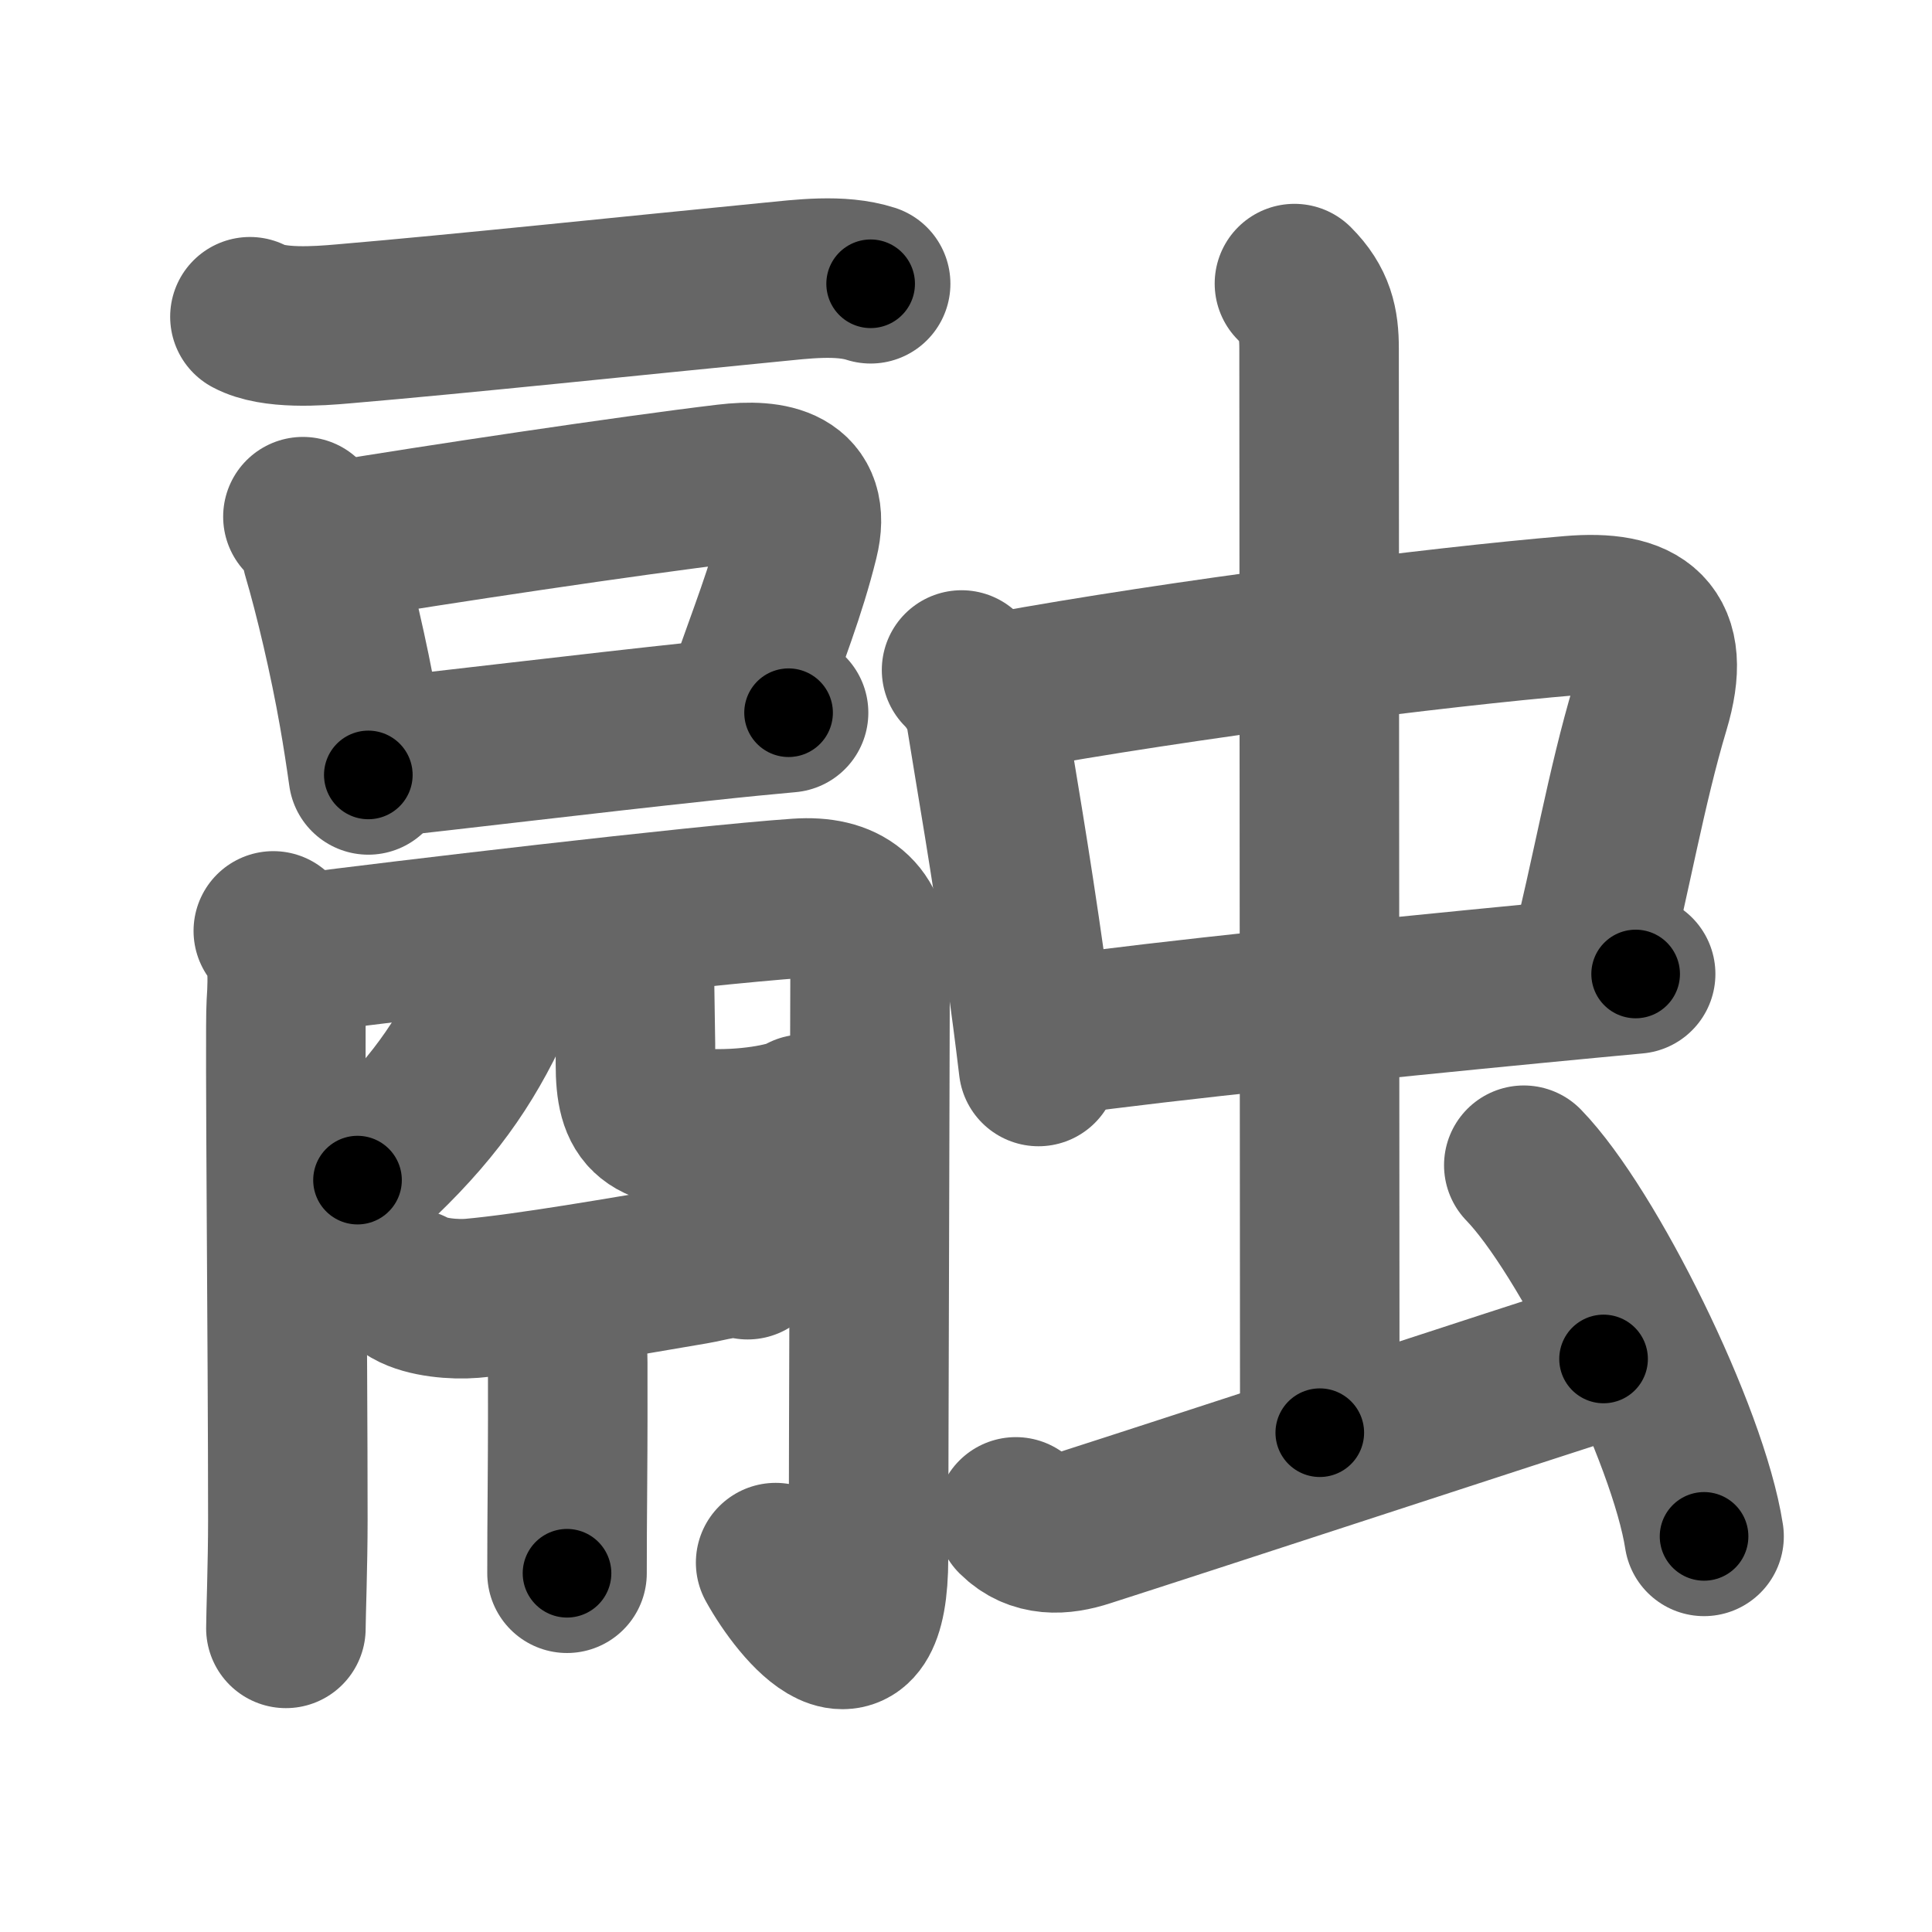 <svg xmlns="http://www.w3.org/2000/svg" width="109" height="109" viewBox="0 0 109 109" id="878d"><g fill="none" stroke="#666" stroke-width="9" stroke-linecap="round" stroke-linejoin="round"><g><g><g><g><path d="M14.1,17.87c1.32,0.71,3.84,0.53,5.29,0.4c6.59-0.56,16.53-1.61,24.1-2.35c1.74-0.17,3.92-0.46,5.63,0.09" /></g><g><path d="M17.09,29.15c0.61,0.56,0.97,1.25,1.07,2.09c0.68,2.29,1.53,5.89,2.07,8.98c0.21,1.19,0.39,2.37,0.55,3.5" /><path d="M18.95,30.53c5.48-0.91,16.53-2.57,22.06-3.23c2.53-0.3,4.81,0.11,4.06,3.13c-0.74,2.99-1.7,5.32-2.93,8.87" /><path d="M21.68,42.72c3-0.31,11.61-1.35,17.81-2.01c2.01-0.22,3.77-0.39,5-0.5" /></g></g><g><g><path d="M15.42,52.52c0.84,0.84,0.85,2.36,0.73,4.16c-0.09,1.39,0.09,19.49,0.09,29.07c0,2.5-0.11,5.43-0.11,6.12" /><path d="M17.15,53.77c5.09-0.66,22.21-2.7,27.87-3.09c2.61-0.18,4.07,0.94,4.07,3.53c0,3.11-0.09,29.05-0.09,33.66c0,7.42-3.8,2.9-5.24,0.29" /></g><g><g><path d="M28.07,54.84c0.18,0.91-0.18,1.61-0.55,2.36c-1.64,3.38-3.64,6.06-7.35,9.38" /></g><path d="M34.85,52.94c0.67,0.67,0.93,1.54,0.95,2.62c0.07,4.85,0.05,2.69,0.05,4.46c0,2.98,0.78,3.67,4.64,3.67c2.56,0,4.5-0.53,4.86-0.83" /></g><path d="M23.19,72.7c0.88,0.51,2.46,0.63,3.43,0.55c3.15-0.28,8.66-1.24,12.53-1.9c0.74-0.12,2.18-0.57,3.03-0.28" /><path d="M31.21,73.57c0.49,0.88,0.82,1.93,0.82,3.29c0,2.64,0.01,3.41-0.02,7.59c-0.01,1.2-0.02,2.6-0.02,4.31" /></g></g><g p4:phon="虫" xmlns:p4="http://kanjivg.tagaini.net"><g><g><path d="M54.25,37.8c0.79,0.79,1.25,1.8,1.36,2.49c0.63,3.94,1.34,7.87,2.27,14.44c0.24,1.7,0.48,3.51,0.71,5.44" /><path d="M56.55,39.04c10.05-1.84,24.56-3.68,32.09-4.31c3.9-0.33,5.74,0.89,4.45,5.19c-1.34,4.46-2.21,9.58-3.45,14.47" /><path d="M59.67,58.42c5.96-0.83,17.61-2.03,27.13-2.95c1.94-0.19,3.79-0.36,5.48-0.52" /></g><g><path d="M73.03,16c1.17,1.17,1.39,2.25,1.39,3.65c0,0.84,0.04,55.1,0.04,61.18" /></g></g><path d="M57.31,85.58c1.14,1.13,2.57,1.04,3.95,0.59c4.94-1.58,25.21-8.22,29.21-9.5" /><path d="M85.97,65.74c3.59,3.7,9.28,15.19,10.17,20.94" /></g></g></g><g fill="none" stroke="#000" stroke-width="5" stroke-linecap="round" stroke-linejoin="round"><path d="M14.1,17.87c1.32,0.71,3.84,0.53,5.29,0.4c6.59-0.56,16.53-1.61,24.1-2.35c1.74-0.17,3.92-0.46,5.63,0.09" stroke-dasharray="35.252" stroke-dashoffset="35.252"><animate attributeName="stroke-dashoffset" values="35.252;35.252;0" dur="0.353s" fill="freeze" begin="0s;878d.click" /></path><path d="M17.09,29.15c0.61,0.56,0.97,1.25,1.07,2.09c0.68,2.29,1.53,5.89,2.07,8.98c0.21,1.19,0.39,2.37,0.55,3.5" stroke-dasharray="15.165" stroke-dashoffset="15.165"><animate attributeName="stroke-dashoffset" values="15.165" fill="freeze" begin="878d.click" /><animate attributeName="stroke-dashoffset" values="15.165;15.165;0" keyTimes="0;0.699;1" dur="0.505s" fill="freeze" begin="0s;878d.click" /></path><path d="M18.95,30.53c5.48-0.91,16.53-2.57,22.06-3.23c2.53-0.3,4.81,0.11,4.06,3.13c-0.74,2.99-1.7,5.32-2.93,8.87" stroke-dasharray="38.138" stroke-dashoffset="38.138"><animate attributeName="stroke-dashoffset" values="38.138" fill="freeze" begin="878d.click" /><animate attributeName="stroke-dashoffset" values="38.138;38.138;0" keyTimes="0;0.57;1" dur="0.886s" fill="freeze" begin="0s;878d.click" /></path><path d="M21.68,42.72c3-0.31,11.61-1.35,17.81-2.01c2.01-0.22,3.77-0.39,5-0.5" stroke-dasharray="22.949" stroke-dashoffset="22.949"><animate attributeName="stroke-dashoffset" values="22.949" fill="freeze" begin="878d.click" /><animate attributeName="stroke-dashoffset" values="22.949;22.949;0" keyTimes="0;0.795;1" dur="1.115s" fill="freeze" begin="0s;878d.click" /></path><path d="M15.42,52.52c0.84,0.84,0.85,2.36,0.73,4.16c-0.09,1.39,0.09,19.49,0.09,29.07c0,2.5-0.11,5.43-0.11,6.12" stroke-dasharray="39.538" stroke-dashoffset="39.538"><animate attributeName="stroke-dashoffset" values="39.538" fill="freeze" begin="878d.click" /><animate attributeName="stroke-dashoffset" values="39.538;39.538;0" keyTimes="0;0.738;1" dur="1.51s" fill="freeze" begin="0s;878d.click" /></path><path d="M17.15,53.77c5.09-0.66,22.21-2.7,27.87-3.09c2.61-0.18,4.07,0.94,4.07,3.53c0,3.11-0.09,29.05-0.09,33.66c0,7.42-3.8,2.9-5.24,0.29" stroke-dasharray="78.154" stroke-dashoffset="78.154"><animate attributeName="stroke-dashoffset" values="78.154" fill="freeze" begin="878d.click" /><animate attributeName="stroke-dashoffset" values="78.154;78.154;0" keyTimes="0;0.72;1" dur="2.098s" fill="freeze" begin="0s;878d.click" /></path><path d="M28.07,54.84c0.18,0.91-0.18,1.61-0.55,2.36c-1.64,3.38-3.64,6.06-7.35,9.38" stroke-dasharray="14.478" stroke-dashoffset="14.478"><animate attributeName="stroke-dashoffset" values="14.478" fill="freeze" begin="878d.click" /><animate attributeName="stroke-dashoffset" values="14.478;14.478;0" keyTimes="0;0.935;1" dur="2.243s" fill="freeze" begin="0s;878d.click" /></path><path d="M34.85,52.94c0.67,0.67,0.93,1.54,0.95,2.62c0.07,4.85,0.05,2.69,0.05,4.46c0,2.98,0.78,3.67,4.64,3.67c2.56,0,4.5-0.53,4.86-0.83" stroke-dasharray="19.381" stroke-dashoffset="19.381"><animate attributeName="stroke-dashoffset" values="19.381" fill="freeze" begin="878d.click" /><animate attributeName="stroke-dashoffset" values="19.381;19.381;0" keyTimes="0;0.92;1" dur="2.437s" fill="freeze" begin="0s;878d.click" /></path><path d="M23.19,72.7c0.88,0.51,2.46,0.63,3.43,0.55c3.15-0.28,8.66-1.24,12.53-1.9c0.74-0.12,2.18-0.57,3.03-0.28" stroke-dasharray="19.267" stroke-dashoffset="19.267"><animate attributeName="stroke-dashoffset" values="19.267" fill="freeze" begin="878d.click" /><animate attributeName="stroke-dashoffset" values="19.267;19.267;0" keyTimes="0;0.927;1" dur="2.63s" fill="freeze" begin="0s;878d.click" /></path><path d="M31.21,73.57c0.49,0.88,0.82,1.93,0.82,3.29c0,2.64,0.01,3.41-0.02,7.59c-0.01,1.2-0.02,2.6-0.02,4.31" stroke-dasharray="15.33" stroke-dashoffset="15.33"><animate attributeName="stroke-dashoffset" values="15.33" fill="freeze" begin="878d.click" /><animate attributeName="stroke-dashoffset" values="15.33;15.33;0" keyTimes="0;0.945;1" dur="2.783s" fill="freeze" begin="0s;878d.click" /></path><path d="M54.25,37.8c0.79,0.79,1.25,1.8,1.36,2.49c0.63,3.94,1.34,7.87,2.27,14.44c0.24,1.7,0.48,3.51,0.71,5.44" stroke-dasharray="22.984" stroke-dashoffset="22.984"><animate attributeName="stroke-dashoffset" values="22.984" fill="freeze" begin="878d.click" /><animate attributeName="stroke-dashoffset" values="22.984;22.984;0" keyTimes="0;0.924;1" dur="3.013s" fill="freeze" begin="0s;878d.click" /></path><path d="M56.55,39.04c10.05-1.84,24.56-3.68,32.09-4.31c3.9-0.33,5.74,0.89,4.45,5.19c-1.34,4.46-2.21,9.58-3.45,14.47" stroke-dasharray="56.202" stroke-dashoffset="56.202"><animate attributeName="stroke-dashoffset" values="56.202" fill="freeze" begin="878d.click" /><animate attributeName="stroke-dashoffset" values="56.202;56.202;0" keyTimes="0;0.843;1" dur="3.575s" fill="freeze" begin="0s;878d.click" /></path><path d="M59.67,58.42c5.96-0.83,17.61-2.03,27.13-2.95c1.94-0.19,3.79-0.36,5.48-0.52" stroke-dasharray="32.797" stroke-dashoffset="32.797"><animate attributeName="stroke-dashoffset" values="32.797" fill="freeze" begin="878d.click" /><animate attributeName="stroke-dashoffset" values="32.797;32.797;0" keyTimes="0;0.916;1" dur="3.903s" fill="freeze" begin="0s;878d.click" /></path><path d="M73.03,16c1.17,1.17,1.39,2.25,1.39,3.65c0,0.84,0.04,55.1,0.04,61.18" stroke-dasharray="65.213" stroke-dashoffset="65.213"><animate attributeName="stroke-dashoffset" values="65.213" fill="freeze" begin="878d.click" /><animate attributeName="stroke-dashoffset" values="65.213;65.213;0" keyTimes="0;0.888;1" dur="4.393s" fill="freeze" begin="0s;878d.click" /></path><path d="M57.31,85.58c1.14,1.13,2.57,1.04,3.95,0.59c4.94-1.58,25.21-8.22,29.21-9.5" stroke-dasharray="34.945" stroke-dashoffset="34.945"><animate attributeName="stroke-dashoffset" values="34.945" fill="freeze" begin="878d.click" /><animate attributeName="stroke-dashoffset" values="34.945;34.945;0" keyTimes="0;0.926;1" dur="4.742s" fill="freeze" begin="0s;878d.click" /></path><path d="M85.97,65.74c3.59,3.7,9.28,15.19,10.17,20.94" stroke-dasharray="23.487" stroke-dashoffset="23.487"><animate attributeName="stroke-dashoffset" values="23.487" fill="freeze" begin="878d.click" /><animate attributeName="stroke-dashoffset" values="23.487;23.487;0" keyTimes="0;0.953;1" dur="4.977s" fill="freeze" begin="0s;878d.click" /></path></g></svg>